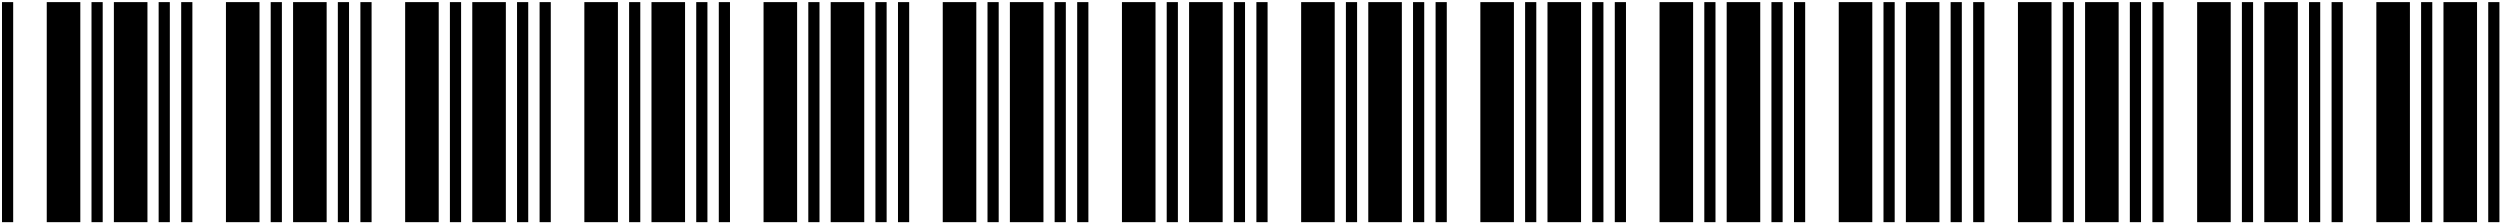 <svg width="862" height="77" viewBox="0 0 862 77" fill="none" xmlns="http://www.w3.org/2000/svg">
<path d="M803.932 76.601V0.728H807.79V76.601H803.932ZM819.364 76.601V0.728H830.938V76.601H819.364ZM834.795 76.601V0.728H838.653V76.601H834.795ZM842.511 76.601V0.728H854.085V76.601H842.511ZM857.943 76.601V0.728H861.801V76.601H857.943Z" fill="black"/>
<path d="M742.143 76.601V0.728H746.001V76.601H742.143ZM757.575 76.601V0.728H769.148V76.601H757.575ZM773.006 76.601V0.728H776.864V76.601H773.006ZM780.722 76.601V0.728H792.296V76.601H780.722ZM796.154 76.601V0.728H800.012V76.601H796.154Z" fill="black"/>
<path d="M680.355 76.601V0.728H684.213V76.601H680.355ZM695.787 76.601V0.728H707.361V76.601H695.787ZM711.219 76.601V0.728H715.077V76.601H711.219ZM718.935 76.601V0.728H730.509V76.601H718.935ZM734.367 76.601V0.728H738.225V76.601H734.367Z" fill="black"/>
<path d="M618.566 76.601V0.728H622.424V76.601H618.566ZM633.998 76.601V0.728H645.572V76.601H633.998ZM649.43 76.601V0.728H653.288V76.601H649.43ZM657.146 76.601V0.728H668.72V76.601H657.146ZM672.578 76.601V0.728H676.436V76.601H672.578Z" fill="black"/>
<path d="M556.779 76.601V0.728H560.637V76.601H556.779ZM572.211 76.601V0.728H583.785V76.601H572.211ZM587.643 76.601V0.728H591.501V76.601H587.643ZM595.359 76.601V0.728H606.933V76.601H595.359ZM610.791 76.601V0.728H614.649V76.601H610.791Z" fill="black"/>
<path d="M494.992 76.601V0.728H498.85V76.601H494.992ZM510.424 76.601V0.728H521.998V76.601H510.424ZM525.856 76.601V0.728H529.714V76.601H525.856ZM533.572 76.601V0.728H545.146V76.601H533.572ZM549.004 76.601V0.728H552.862V76.601H549.004Z" fill="black"/>
<path d="M433.203 76.601V0.728H437.061V76.601H433.203ZM448.635 76.601V0.728H460.209V76.601H448.635ZM464.067 76.601V0.728H467.925V76.601H464.067ZM471.783 76.601V0.728H483.357V76.601H471.783ZM487.215 76.601V0.728H491.073V76.601H487.215Z" fill="black"/>
<path d="M371.416 76.601V0.728H375.274V76.601H371.416ZM386.848 76.601V0.728H398.422V76.601H386.848ZM402.28 76.601V0.728H406.138V76.601H402.28ZM409.996 76.601V0.728H421.57V76.601H409.996ZM425.428 76.601V0.728H429.286V76.601H425.428Z" fill="black"/>
<path d="M309.627 76.601V0.728H313.485V76.601H309.627ZM325.059 76.601V0.728H336.633V76.601H325.059ZM340.491 76.601V0.728H344.349V76.601H340.491ZM348.207 76.601V0.728H359.781V76.601H348.207ZM363.639 76.601V0.728H367.497V76.601H363.639Z" fill="black"/>
<path d="M247.84 76.601V0.728H251.698V76.601H247.84ZM263.272 76.601V0.728H274.846V76.601H263.272ZM278.704 76.601V0.728H282.562V76.601H278.704ZM286.42 76.601V0.728H297.994V76.601H286.42ZM301.852 76.601V0.728H305.71V76.601H301.852Z" fill="black"/>
<path d="M186.051 76.601V0.728H189.909V76.601H186.051ZM201.483 76.601V0.728H213.057V76.601H201.483ZM216.915 76.601V0.728H220.773V76.601H216.915ZM224.631 76.601V0.728H236.205V76.601H224.631ZM240.062 76.601V0.728H243.92V76.601H240.062Z" fill="black"/>
<path d="M124.264 76.601V0.728H128.122V76.601H124.264ZM139.696 76.601V0.728H151.27V76.601H139.696ZM155.128 76.601V0.728H158.985V76.601H155.128ZM162.843 76.601V0.728H174.417V76.601H162.843ZM178.275 76.601V0.728H182.133V76.601H178.275Z" fill="black"/>
<path d="M62.475 76.601V0.728H66.333V76.601H62.475ZM77.906 76.601V0.728H89.481V76.601H77.906ZM93.338 76.601V0.728H97.196V76.601H93.338ZM101.054 76.601V0.728H112.628V76.601H101.054ZM116.486 76.601V0.728H120.344V76.601H116.486Z" fill="black"/>
<path d="M0.688 76.601V0.728H4.545V76.601H0.688ZM16.119 76.601V0.728H27.693V76.601H16.119ZM31.551 76.601V0.728H35.409V76.601H31.551ZM39.267 76.601V0.728H50.841V76.601H39.267ZM54.699 76.601V0.728H58.557V76.601H54.699Z" fill="black"/>
</svg>
